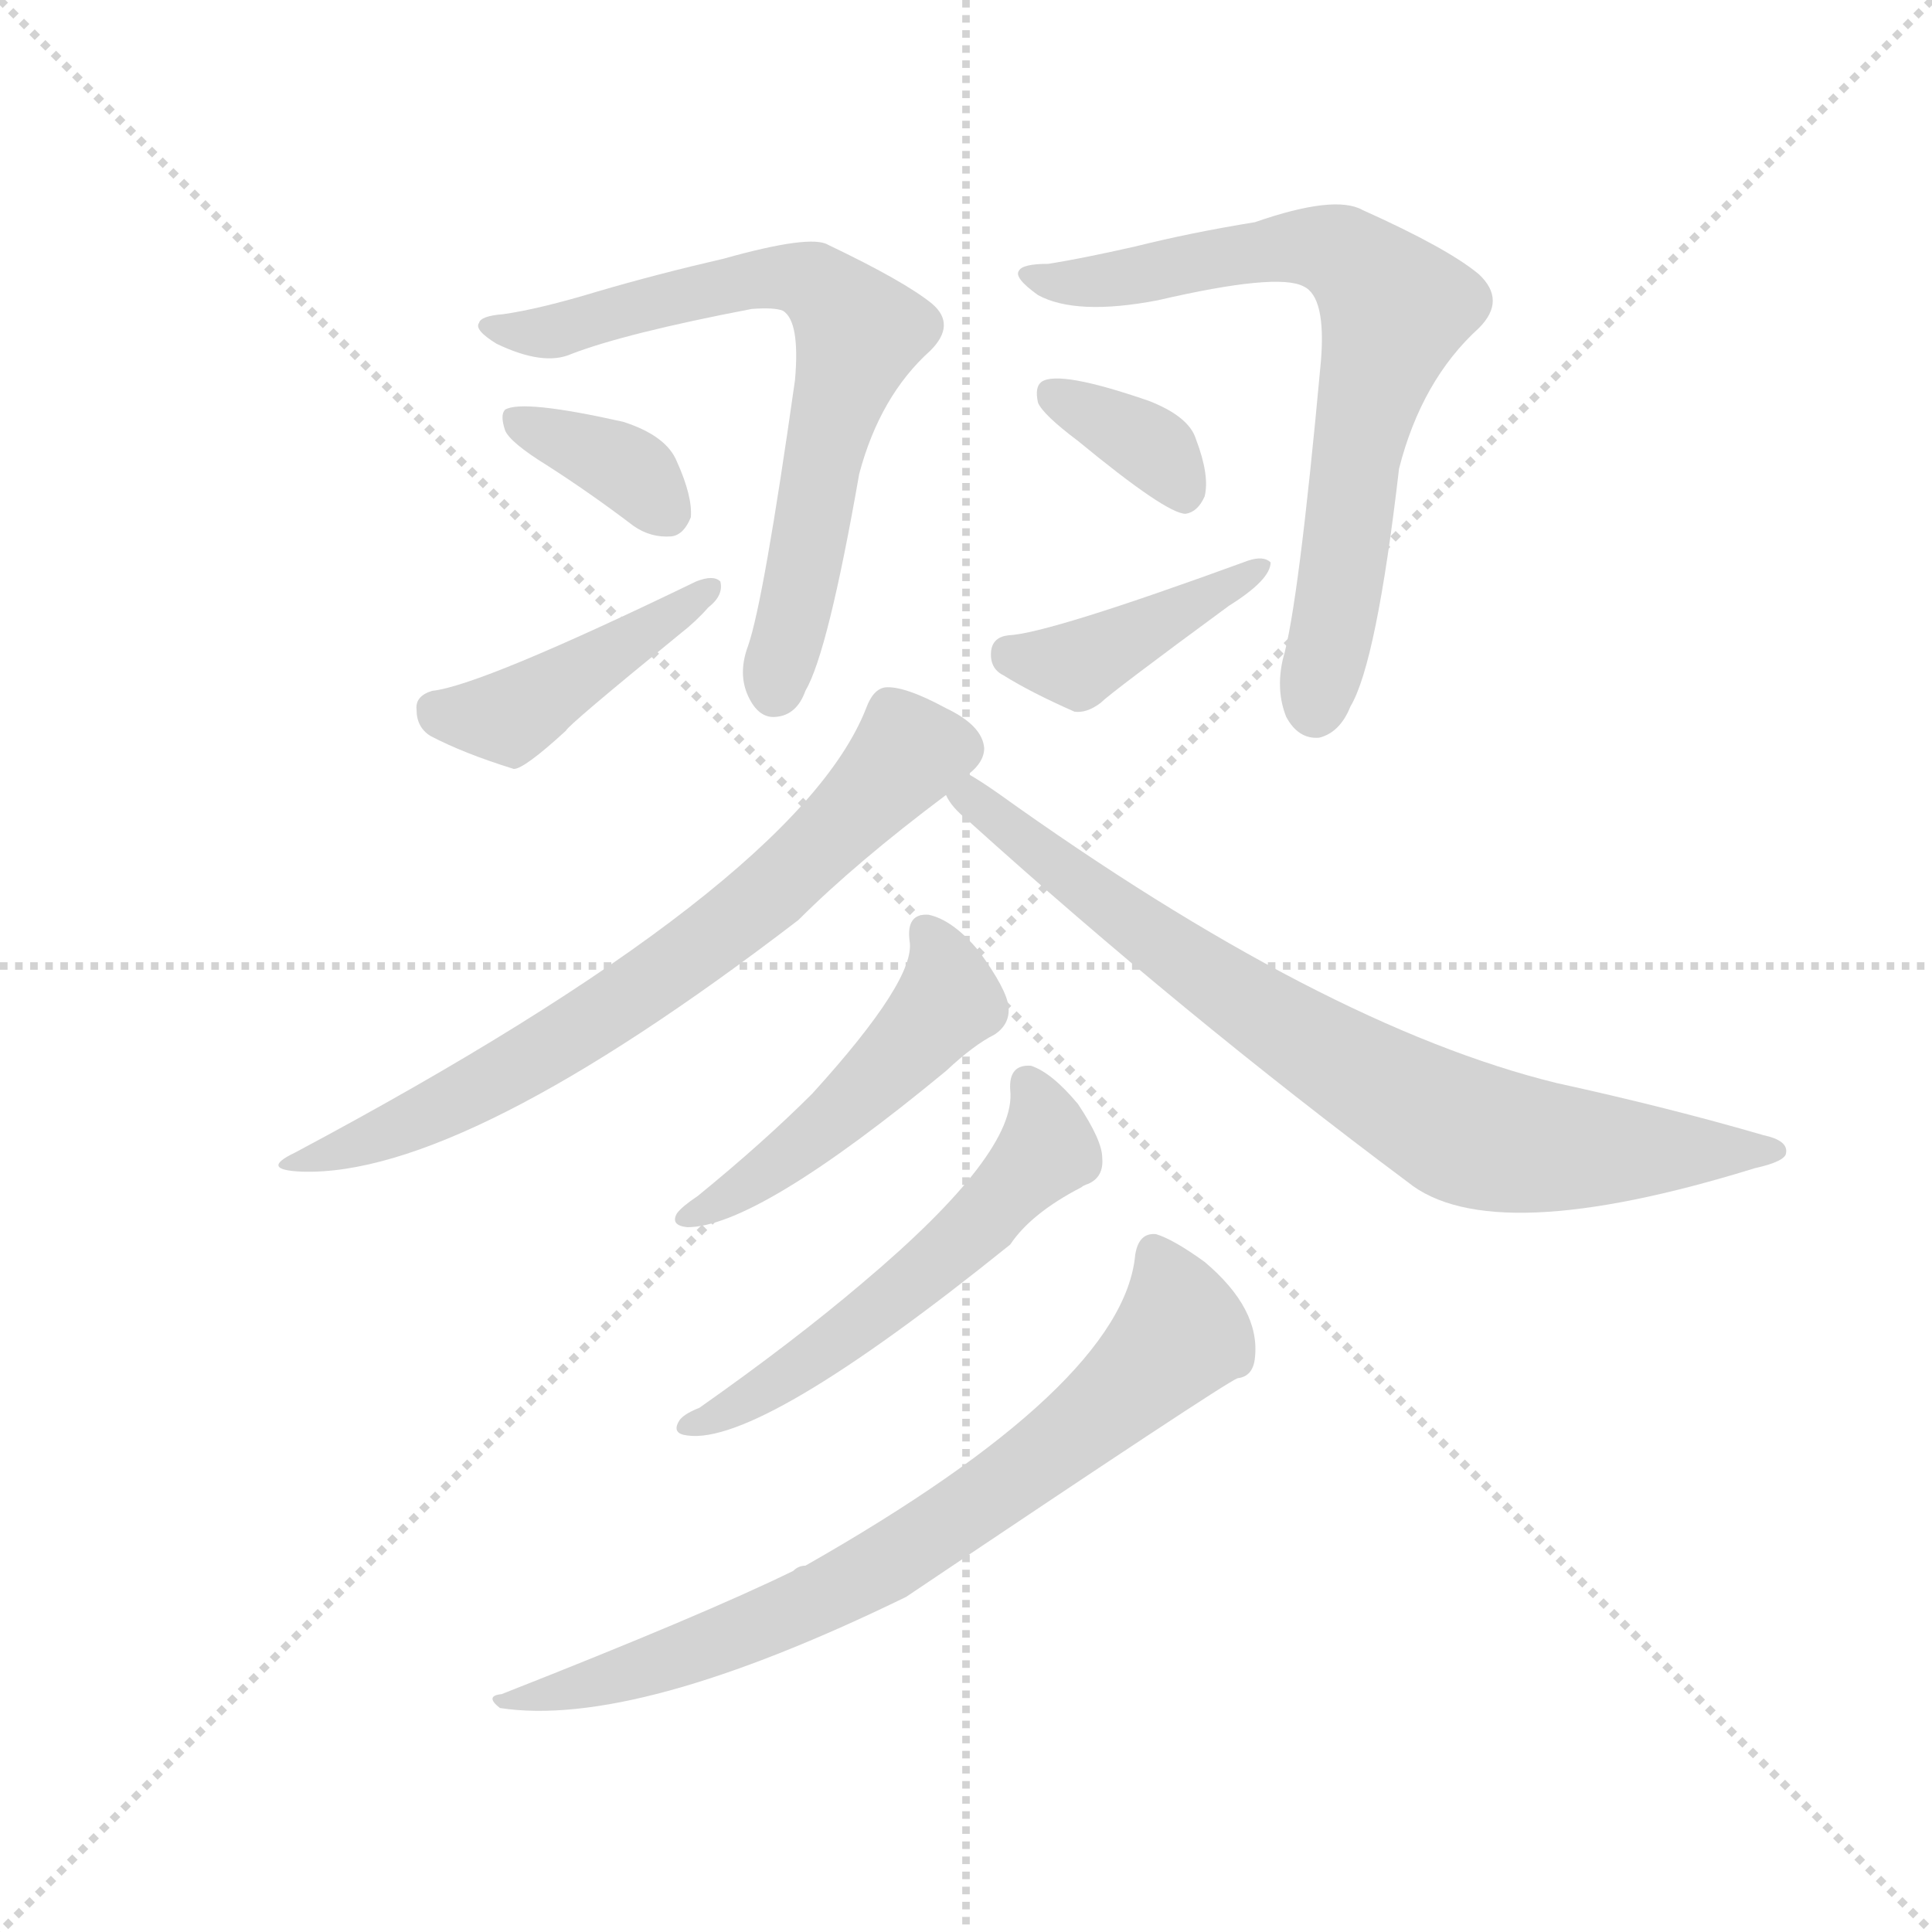 <svg version="1.1" viewBox="0 0 1024 1024" xmlns="http://www.w3.org/2000/svg">
  <g stroke="lightgray" stroke-dasharray="1,1" stroke-width="1" transform="scale(4, 4)">
    <line x1="0" y1="0" x2="256" y2="256"></line>
    <line x1="256" y1="0" x2="0" y2="256"></line>
    <line x1="128" y1="0" x2="128" y2="256"></line>
    <line x1="0" y1="128" x2="256" y2="128"></line>
  </g>
  <g transform="scale(0.92, -0.92) translate(60, -850)">
    <style type="text/css">
      
        @keyframes keyframes0 {
          from {
            stroke: blue;
            stroke-dashoffset: 694;
            stroke-width: 128;
          }
          69% {
            animation-timing-function: step-end;
            stroke: blue;
            stroke-dashoffset: 0;
            stroke-width: 128;
          }
          to {
            stroke: black;
            stroke-width: 1024;
          }
        }
        #make-me-a-hanzi-animation-0 {
          animation: keyframes0 0.815s both;
          animation-delay: 0s;
          animation-timing-function: linear;
        }
      
        @keyframes keyframes1 {
          from {
            stroke: blue;
            stroke-dashoffset: 359;
            stroke-width: 128;
          }
          54% {
            animation-timing-function: step-end;
            stroke: blue;
            stroke-dashoffset: 0;
            stroke-width: 128;
          }
          to {
            stroke: black;
            stroke-width: 1024;
          }
        }
        #make-me-a-hanzi-animation-1 {
          animation: keyframes1 0.542s both;
          animation-delay: 0.815s;
          animation-timing-function: linear;
        }
      
        @keyframes keyframes2 {
          from {
            stroke: blue;
            stroke-dashoffset: 433;
            stroke-width: 128;
          }
          58% {
            animation-timing-function: step-end;
            stroke: blue;
            stroke-dashoffset: 0;
            stroke-width: 128;
          }
          to {
            stroke: black;
            stroke-width: 1024;
          }
        }
        #make-me-a-hanzi-animation-2 {
          animation: keyframes2 0.602s both;
          animation-delay: 1.357s;
          animation-timing-function: linear;
        }
      
        @keyframes keyframes3 {
          from {
            stroke: blue;
            stroke-dashoffset: 720;
            stroke-width: 128;
          }
          70% {
            animation-timing-function: step-end;
            stroke: blue;
            stroke-dashoffset: 0;
            stroke-width: 128;
          }
          to {
            stroke: black;
            stroke-width: 1024;
          }
        }
        #make-me-a-hanzi-animation-3 {
          animation: keyframes3 0.836s both;
          animation-delay: 1.959s;
          animation-timing-function: linear;
        }
      
        @keyframes keyframes4 {
          from {
            stroke: blue;
            stroke-dashoffset: 355;
            stroke-width: 128;
          }
          54% {
            animation-timing-function: step-end;
            stroke: blue;
            stroke-dashoffset: 0;
            stroke-width: 128;
          }
          to {
            stroke: black;
            stroke-width: 1024;
          }
        }
        #make-me-a-hanzi-animation-4 {
          animation: keyframes4 0.539s both;
          animation-delay: 2.795s;
          animation-timing-function: linear;
        }
      
        @keyframes keyframes5 {
          from {
            stroke: blue;
            stroke-dashoffset: 413;
            stroke-width: 128;
          }
          57% {
            animation-timing-function: step-end;
            stroke: blue;
            stroke-dashoffset: 0;
            stroke-width: 128;
          }
          to {
            stroke: black;
            stroke-width: 1024;
          }
        }
        #make-me-a-hanzi-animation-5 {
          animation: keyframes5 0.586s both;
          animation-delay: 3.334s;
          animation-timing-function: linear;
        }
      
        @keyframes keyframes6 {
          from {
            stroke: blue;
            stroke-dashoffset: 706;
            stroke-width: 128;
          }
          70% {
            animation-timing-function: step-end;
            stroke: blue;
            stroke-dashoffset: 0;
            stroke-width: 128;
          }
          to {
            stroke: black;
            stroke-width: 1024;
          }
        }
        #make-me-a-hanzi-animation-6 {
          animation: keyframes6 0.825s both;
          animation-delay: 3.92s;
          animation-timing-function: linear;
        }
      
        @keyframes keyframes7 {
          from {
            stroke: blue;
            stroke-dashoffset: 787;
            stroke-width: 128;
          }
          72% {
            animation-timing-function: step-end;
            stroke: blue;
            stroke-dashoffset: 0;
            stroke-width: 128;
          }
          to {
            stroke: black;
            stroke-width: 1024;
          }
        }
        #make-me-a-hanzi-animation-7 {
          animation: keyframes7 0.89s both;
          animation-delay: 4.745s;
          animation-timing-function: linear;
        }
      
        @keyframes keyframes8 {
          from {
            stroke: blue;
            stroke-dashoffset: 489;
            stroke-width: 128;
          }
          61% {
            animation-timing-function: step-end;
            stroke: blue;
            stroke-dashoffset: 0;
            stroke-width: 128;
          }
          to {
            stroke: black;
            stroke-width: 1024;
          }
        }
        #make-me-a-hanzi-animation-8 {
          animation: keyframes8 0.648s both;
          animation-delay: 5.635s;
          animation-timing-function: linear;
        }
      
        @keyframes keyframes9 {
          from {
            stroke: blue;
            stroke-dashoffset: 554;
            stroke-width: 128;
          }
          64% {
            animation-timing-function: step-end;
            stroke: blue;
            stroke-dashoffset: 0;
            stroke-width: 128;
          }
          to {
            stroke: black;
            stroke-width: 1024;
          }
        }
        #make-me-a-hanzi-animation-9 {
          animation: keyframes9 0.701s both;
          animation-delay: 6.283s;
          animation-timing-function: linear;
        }
      
        @keyframes keyframes10 {
          from {
            stroke: blue;
            stroke-dashoffset: 755;
            stroke-width: 128;
          }
          71% {
            animation-timing-function: step-end;
            stroke: blue;
            stroke-dashoffset: 0;
            stroke-width: 128;
          }
          to {
            stroke: black;
            stroke-width: 1024;
          }
        }
        #make-me-a-hanzi-animation-10 {
          animation: keyframes10 0.864s both;
          animation-delay: 6.984s;
          animation-timing-function: linear;
        }
      
    </style>
    
      <path d="M 230 669 Q 217 668 216 664 Q 213 660 226 652 Q 253 639 269 646 Q 300 658 373 672 Q 386 673 391 671 Q 401 665 398 631 Q 380 504 371 478 Q 365 462 371 449 Q 377 436 387 437 Q 399 438 404 452 Q 417 474 435 577 Q 447 622 476 648 Q 491 663 477 675 Q 461 688 417 709 Q 407 715 357 701 Q 318 692 284 682 Q 251 672 230 669 Z" fill="lightgray"></path>
    
      <path d="M 255 582 Q 280 566 305 547 Q 315 540 327 541 Q 334 542 338 552 Q 339 564 330 584 Q 324 599 299 607 Q 241 620 231 614 Q 228 611 231 602 Q 234 595 255 582 Z" fill="lightgray"></path>
    
      <path d="M 189 452 Q 179 449 180 441 Q 180 431 188 426 Q 207 416 236 407 Q 242 407 266 429 Q 267 432 332 485 Q 341 492 348 500 Q 357 507 355 515 Q 351 519 341 515 Q 217 455 189 452 Z" fill="lightgray"></path>
    
      <path d="M 544 698 Q 529 698 527 694 Q 524 690 538 680 Q 560 668 607 677 Q 676 693 691 685 Q 704 679 701 642 Q 688 500 679 470 Q 675 452 681 437 Q 688 424 700 425 Q 712 428 718 443 Q 733 468 746 580 Q 759 631 792 661 Q 808 677 792 692 Q 774 707 725 729 Q 709 738 663 722 Q 626 716 594 708 Q 563 701 544 698 Z" fill="lightgray"></path>
    
      <path d="M 561 596 Q 612 554 623 554 Q 630 555 634 564 Q 637 576 629 597 Q 625 610 602 619 Q 550 637 540 630 Q 536 627 538 618 Q 541 611 561 596 Z" fill="lightgray"></path>
    
      <path d="M 521 484 Q 512 483 511 475 Q 510 465 518 461 Q 534 451 559 440 Q 566 439 574 445 Q 580 451 648 501 Q 672 516 672 526 Q 668 530 659 527 Q 544 485 521 484 Z" fill="lightgray"></path>
    
      <path d="M 498 404 Q 507 411 507 419 Q 506 432 485 442 Q 461 455 450 454 Q 443 453 439 442 Q 399 340 110 186 Q 89 176 114 175 Q 207 172 400 320 Q 433 353 485 392 L 498 404 Z" fill="lightgray"></path>
    
      <path d="M 485 392 Q 488 385 498 377 Q 621 266 751 169 Q 799 130 951 177 Q 969 181 969 186 Q 970 193 956 196 Q 901 212 837 226 Q 702 259 515 393 Q 505 400 498 404 C 473 420 466 415 485 392 Z" fill="lightgray"></path>
    
      <path d="M 464 308 Q 468 286 408 220 Q 380 192 342 161 Q 333 155 330 151 Q 326 144 336 143 Q 376 143 485 233 Q 501 248 513 254 Q 522 260 521 270 Q 520 280 504 302 Q 489 320 475 323 Q 462 324 464 308 Z" fill="lightgray"></path>
    
      <path d="M 522 222 Q 526 186 437 111 Q 397 77 343 39 Q 333 35 331 31 Q 327 24 336 23 Q 378 17 522 133 Q 534 151 563 166 Q 564 167 567 168 Q 576 172 575 183 Q 575 193 561 214 Q 546 232 534 236 Q 521 237 522 222 Z" fill="lightgray"></path>
    
      <path d="M 594 127 Q 587 52 404 -52 Q 400 -52 397 -55 Q 346 -80 229 -126 Q 219 -127 228 -134 Q 306 -146 462 -70 Q 645 53 653 56 Q 662 57 663 68 Q 666 96 634 123 Q 616 136 606 139 Q 596 140 594 127 Z" fill="lightgray"></path>
    
    
      <clipPath id="make-me-a-hanzi-clip-0">
        <path d="M 230 669 Q 217 668 216 664 Q 213 660 226 652 Q 253 639 269 646 Q 300 658 373 672 Q 386 673 391 671 Q 401 665 398 631 Q 380 504 371 478 Q 365 462 371 449 Q 377 436 387 437 Q 399 438 404 452 Q 417 474 435 577 Q 447 622 476 648 Q 491 663 477 675 Q 461 688 417 709 Q 407 715 357 701 Q 318 692 284 682 Q 251 672 230 669 Z"></path>
      </clipPath>
      <path clip-path="url(#make-me-a-hanzi-clip-0)" d="M 225 661 L 260 659 L 391 691 L 408 687 L 427 671 L 435 656 L 420 615 L 387 453" fill="none" id="make-me-a-hanzi-animation-0" stroke-dasharray="566 1132" stroke-linecap="round"></path>
    
      <clipPath id="make-me-a-hanzi-clip-1">
        <path d="M 255 582 Q 280 566 305 547 Q 315 540 327 541 Q 334 542 338 552 Q 339 564 330 584 Q 324 599 299 607 Q 241 620 231 614 Q 228 611 231 602 Q 234 595 255 582 Z"></path>
      </clipPath>
      <path clip-path="url(#make-me-a-hanzi-clip-1)" d="M 236 608 L 297 583 L 323 556" fill="none" id="make-me-a-hanzi-animation-1" stroke-dasharray="231 462" stroke-linecap="round"></path>
    
      <clipPath id="make-me-a-hanzi-clip-2">
        <path d="M 189 452 Q 179 449 180 441 Q 180 431 188 426 Q 207 416 236 407 Q 242 407 266 429 Q 267 432 332 485 Q 341 492 348 500 Q 357 507 355 515 Q 351 519 341 515 Q 217 455 189 452 Z"></path>
      </clipPath>
      <path clip-path="url(#make-me-a-hanzi-clip-2)" d="M 193 439 L 233 437 L 348 512" fill="none" id="make-me-a-hanzi-animation-2" stroke-dasharray="305 610" stroke-linecap="round"></path>
    
      <clipPath id="make-me-a-hanzi-clip-3">
        <path d="M 544 698 Q 529 698 527 694 Q 524 690 538 680 Q 560 668 607 677 Q 676 693 691 685 Q 704 679 701 642 Q 688 500 679 470 Q 675 452 681 437 Q 688 424 700 425 Q 712 428 718 443 Q 733 468 746 580 Q 759 631 792 661 Q 808 677 792 692 Q 774 707 725 729 Q 709 738 663 722 Q 626 716 594 708 Q 563 701 544 698 Z"></path>
      </clipPath>
      <path clip-path="url(#make-me-a-hanzi-clip-3)" d="M 532 692 L 580 688 L 697 708 L 722 698 L 744 671 L 723 603 L 698 441" fill="none" id="make-me-a-hanzi-animation-3" stroke-dasharray="592 1184" stroke-linecap="round"></path>
    
      <clipPath id="make-me-a-hanzi-clip-4">
        <path d="M 561 596 Q 612 554 623 554 Q 630 555 634 564 Q 637 576 629 597 Q 625 610 602 619 Q 550 637 540 630 Q 536 627 538 618 Q 541 611 561 596 Z"></path>
      </clipPath>
      <path clip-path="url(#make-me-a-hanzi-clip-4)" d="M 546 623 L 607 590 L 623 565" fill="none" id="make-me-a-hanzi-animation-4" stroke-dasharray="227 454" stroke-linecap="round"></path>
    
      <clipPath id="make-me-a-hanzi-clip-5">
        <path d="M 521 484 Q 512 483 511 475 Q 510 465 518 461 Q 534 451 559 440 Q 566 439 574 445 Q 580 451 648 501 Q 672 516 672 526 Q 668 530 659 527 Q 544 485 521 484 Z"></path>
      </clipPath>
      <path clip-path="url(#make-me-a-hanzi-clip-5)" d="M 523 472 L 560 467 L 665 524" fill="none" id="make-me-a-hanzi-animation-5" stroke-dasharray="285 570" stroke-linecap="round"></path>
    
      <clipPath id="make-me-a-hanzi-clip-6">
        <path d="M 498 404 Q 507 411 507 419 Q 506 432 485 442 Q 461 455 450 454 Q 443 453 439 442 Q 399 340 110 186 Q 89 176 114 175 Q 207 172 400 320 Q 433 353 485 392 L 498 404 Z"></path>
      </clipPath>
      <path clip-path="url(#make-me-a-hanzi-clip-6)" d="M 492 419 L 463 416 L 378 330 L 279 260 L 176 203 L 118 183" fill="none" id="make-me-a-hanzi-animation-6" stroke-dasharray="578 1156" stroke-linecap="round"></path>
    
      <clipPath id="make-me-a-hanzi-clip-7">
        <path d="M 485 392 Q 488 385 498 377 Q 621 266 751 169 Q 799 130 951 177 Q 969 181 969 186 Q 970 193 956 196 Q 901 212 837 226 Q 702 259 515 393 Q 505 400 498 404 C 473 420 466 415 485 392 Z"></path>
      </clipPath>
      <path clip-path="url(#make-me-a-hanzi-clip-7)" d="M 492 391 L 517 379 L 624 295 L 778 200 L 838 189 L 963 187" fill="none" id="make-me-a-hanzi-animation-7" stroke-dasharray="659 1318" stroke-linecap="round"></path>
    
      <clipPath id="make-me-a-hanzi-clip-8">
        <path d="M 464 308 Q 468 286 408 220 Q 380 192 342 161 Q 333 155 330 151 Q 326 144 336 143 Q 376 143 485 233 Q 501 248 513 254 Q 522 260 521 270 Q 520 280 504 302 Q 489 320 475 323 Q 462 324 464 308 Z"></path>
      </clipPath>
      <path clip-path="url(#make-me-a-hanzi-clip-8)" d="M 473 313 L 484 290 L 483 269 L 399 187 L 339 152" fill="none" id="make-me-a-hanzi-animation-8" stroke-dasharray="361 722" stroke-linecap="round"></path>
    
      <clipPath id="make-me-a-hanzi-clip-9">
        <path d="M 522 222 Q 526 186 437 111 Q 397 77 343 39 Q 333 35 331 31 Q 327 24 336 23 Q 378 17 522 133 Q 534 151 563 166 Q 564 167 567 168 Q 576 172 575 183 Q 575 193 561 214 Q 546 232 534 236 Q 521 237 522 222 Z"></path>
      </clipPath>
      <path clip-path="url(#make-me-a-hanzi-clip-9)" d="M 532 225 L 542 203 L 542 186 L 500 139 L 403 63 L 340 31" fill="none" id="make-me-a-hanzi-animation-9" stroke-dasharray="426 852" stroke-linecap="round"></path>
    
      <clipPath id="make-me-a-hanzi-clip-10">
        <path d="M 594 127 Q 587 52 404 -52 Q 400 -52 397 -55 Q 346 -80 229 -126 Q 219 -127 228 -134 Q 306 -146 462 -70 Q 645 53 653 56 Q 662 57 663 68 Q 666 96 634 123 Q 616 136 606 139 Q 596 140 594 127 Z"></path>
      </clipPath>
      <path clip-path="url(#make-me-a-hanzi-clip-10)" d="M 605 128 L 619 80 L 526 -2 L 408 -74 L 314 -110 L 254 -127 L 239 -125 L 233 -131" fill="none" id="make-me-a-hanzi-animation-10" stroke-dasharray="627 1254" stroke-linecap="round"></path>
    
  </g>
</svg>
